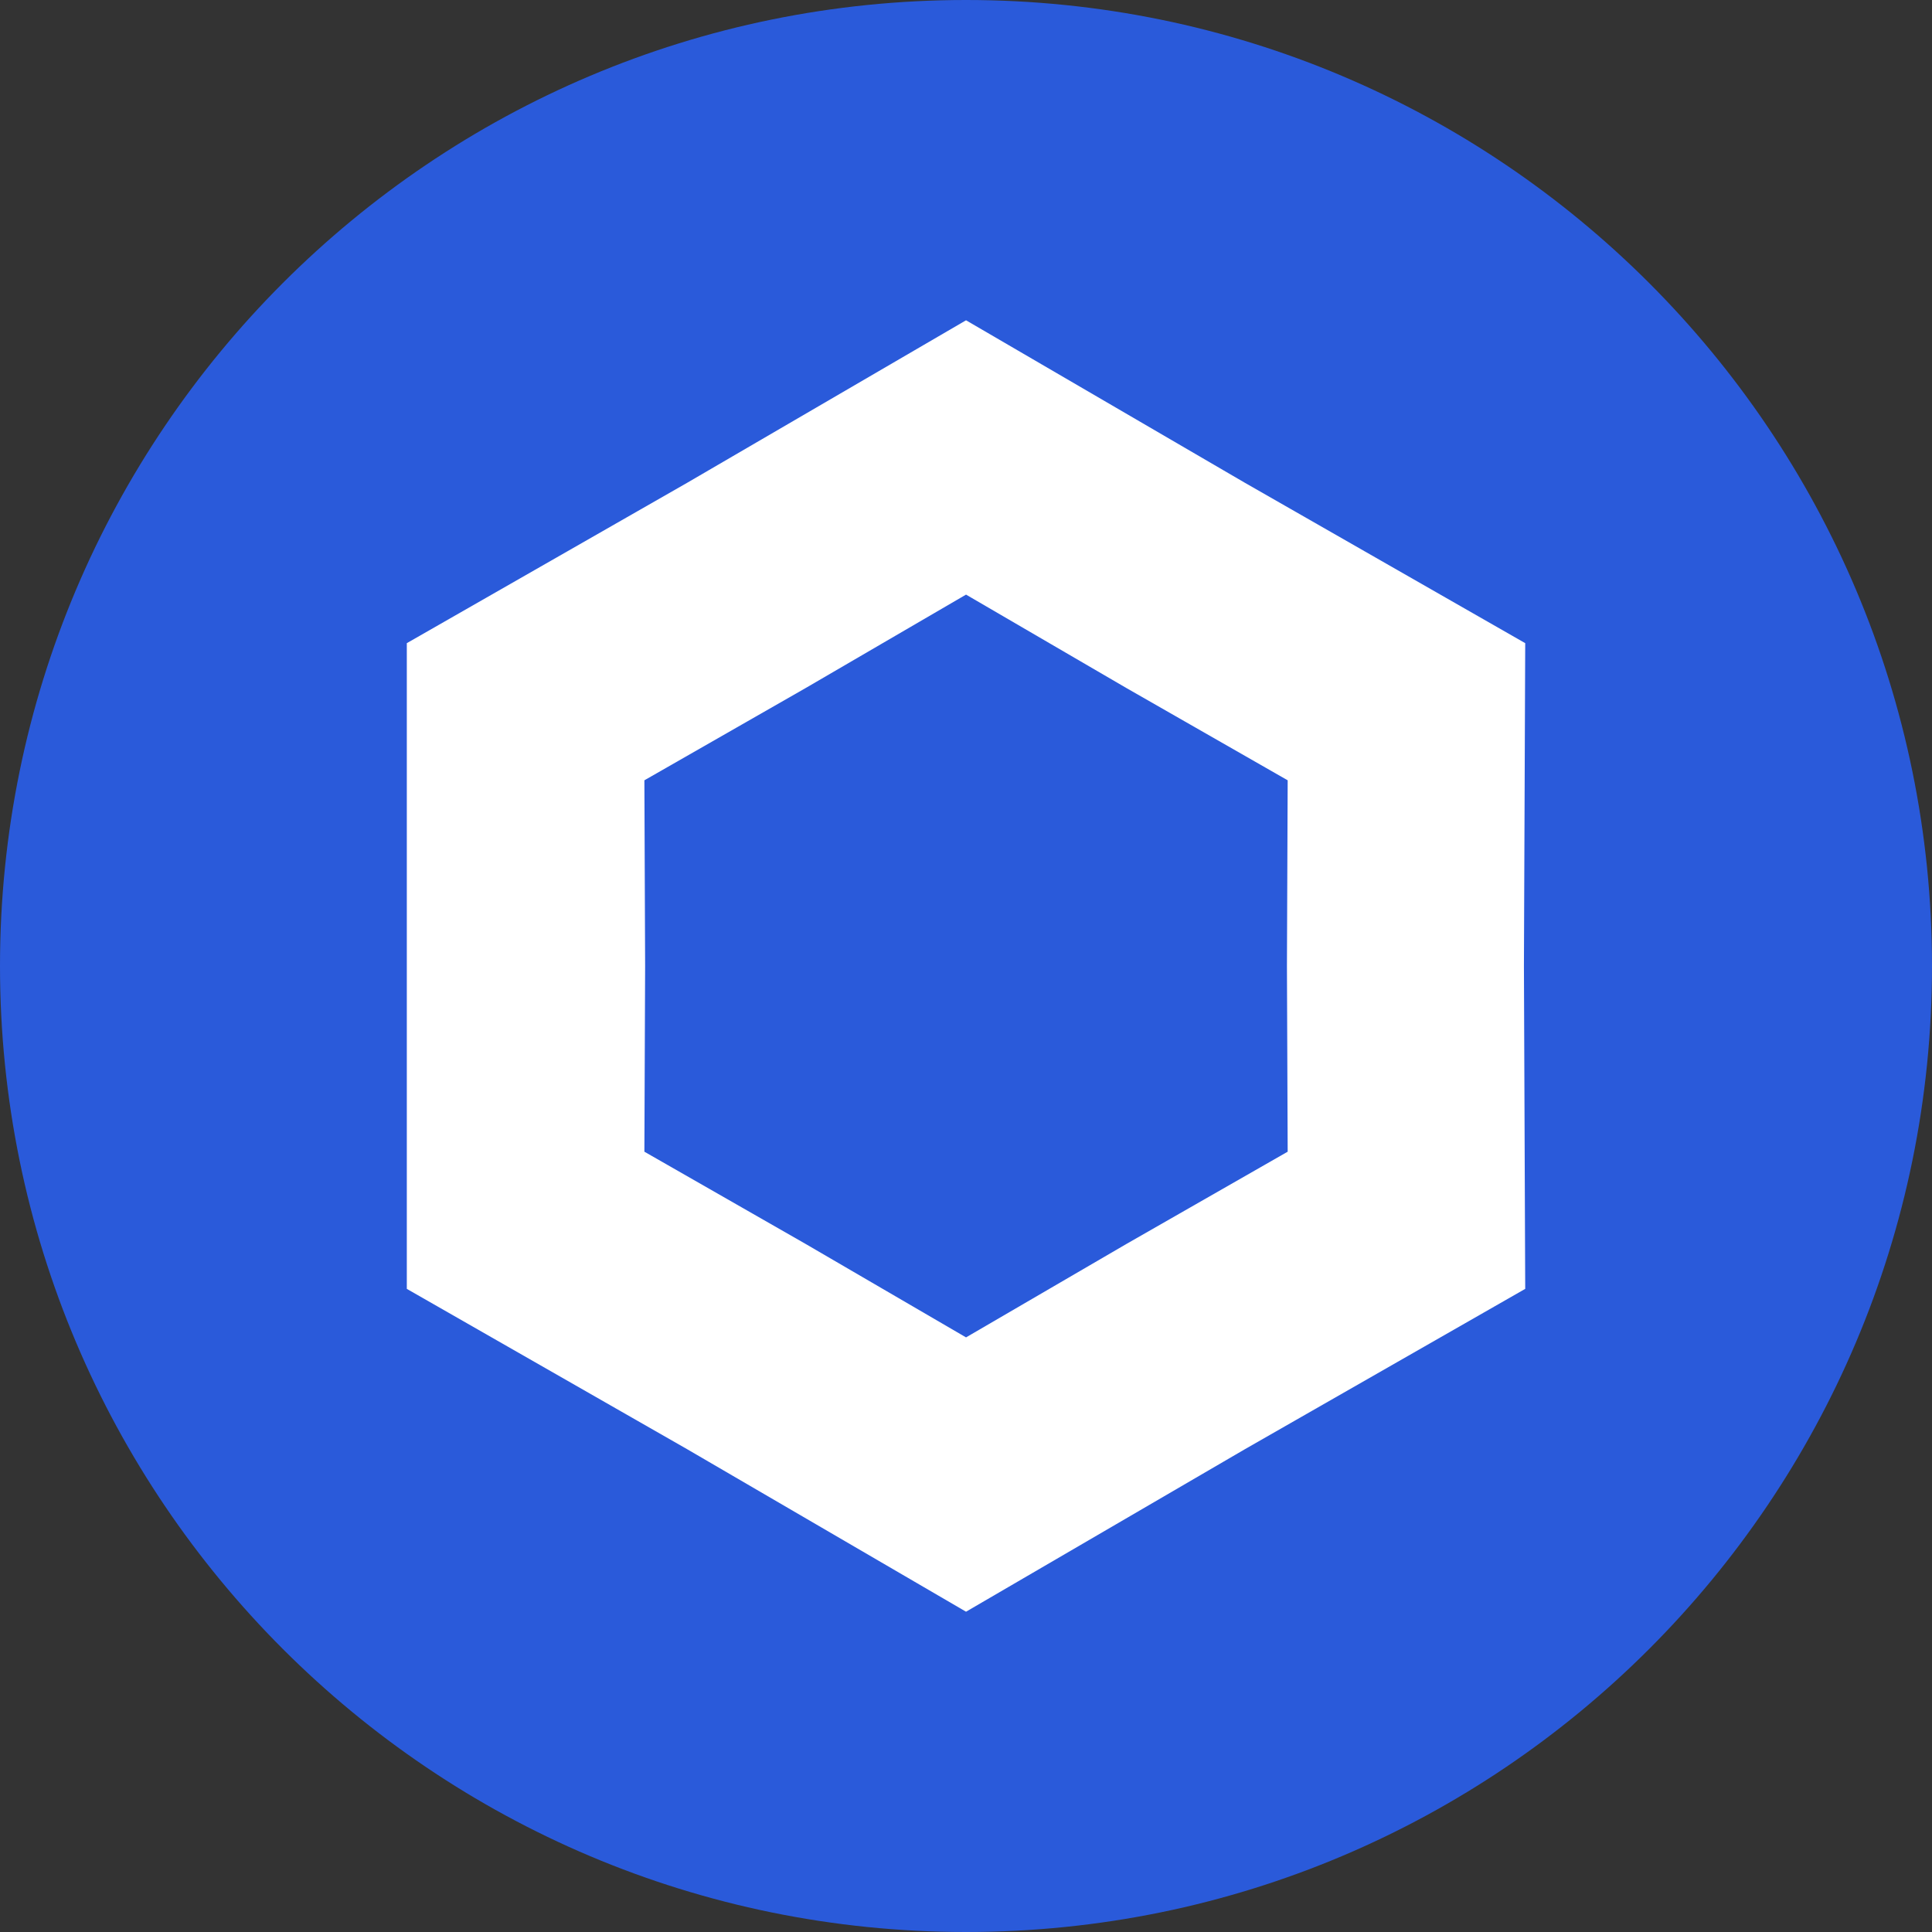 <svg width="60" height="60" viewBox="0 0 60 60" fill="none" xmlns="http://www.w3.org/2000/svg">
<rect x="0" y="0" width="60" height="60" fill="#333333" stroke="none"/>
<path d="M60 30C60 46.569 46.569 60 30 60C13.431 60 0 46.569 0 30C0 13.431 13.431 0 30 0C46.569 0 60 13.431 60 30Z" fill="#2A5ADA"/>
<path fill-rule="evenodd" clip-rule="evenodd" d="M38.664 14.995L30.001 9.947L21.338 14.995L12.634 19.974V40.027L21.338 45.005L30.001 50.053L38.664 45.005L47.367 40.027L47.327 30L47.367 19.974L38.664 14.995ZM34.984 21.369L30.001 18.466L25.018 21.369L20.012 24.233L20.035 30L20.012 35.767L25.018 38.631L30.001 41.534L34.984 38.631L39.99 35.767L39.967 30L39.99 24.233L34.984 21.369Z" fill="white"/>
</svg>
